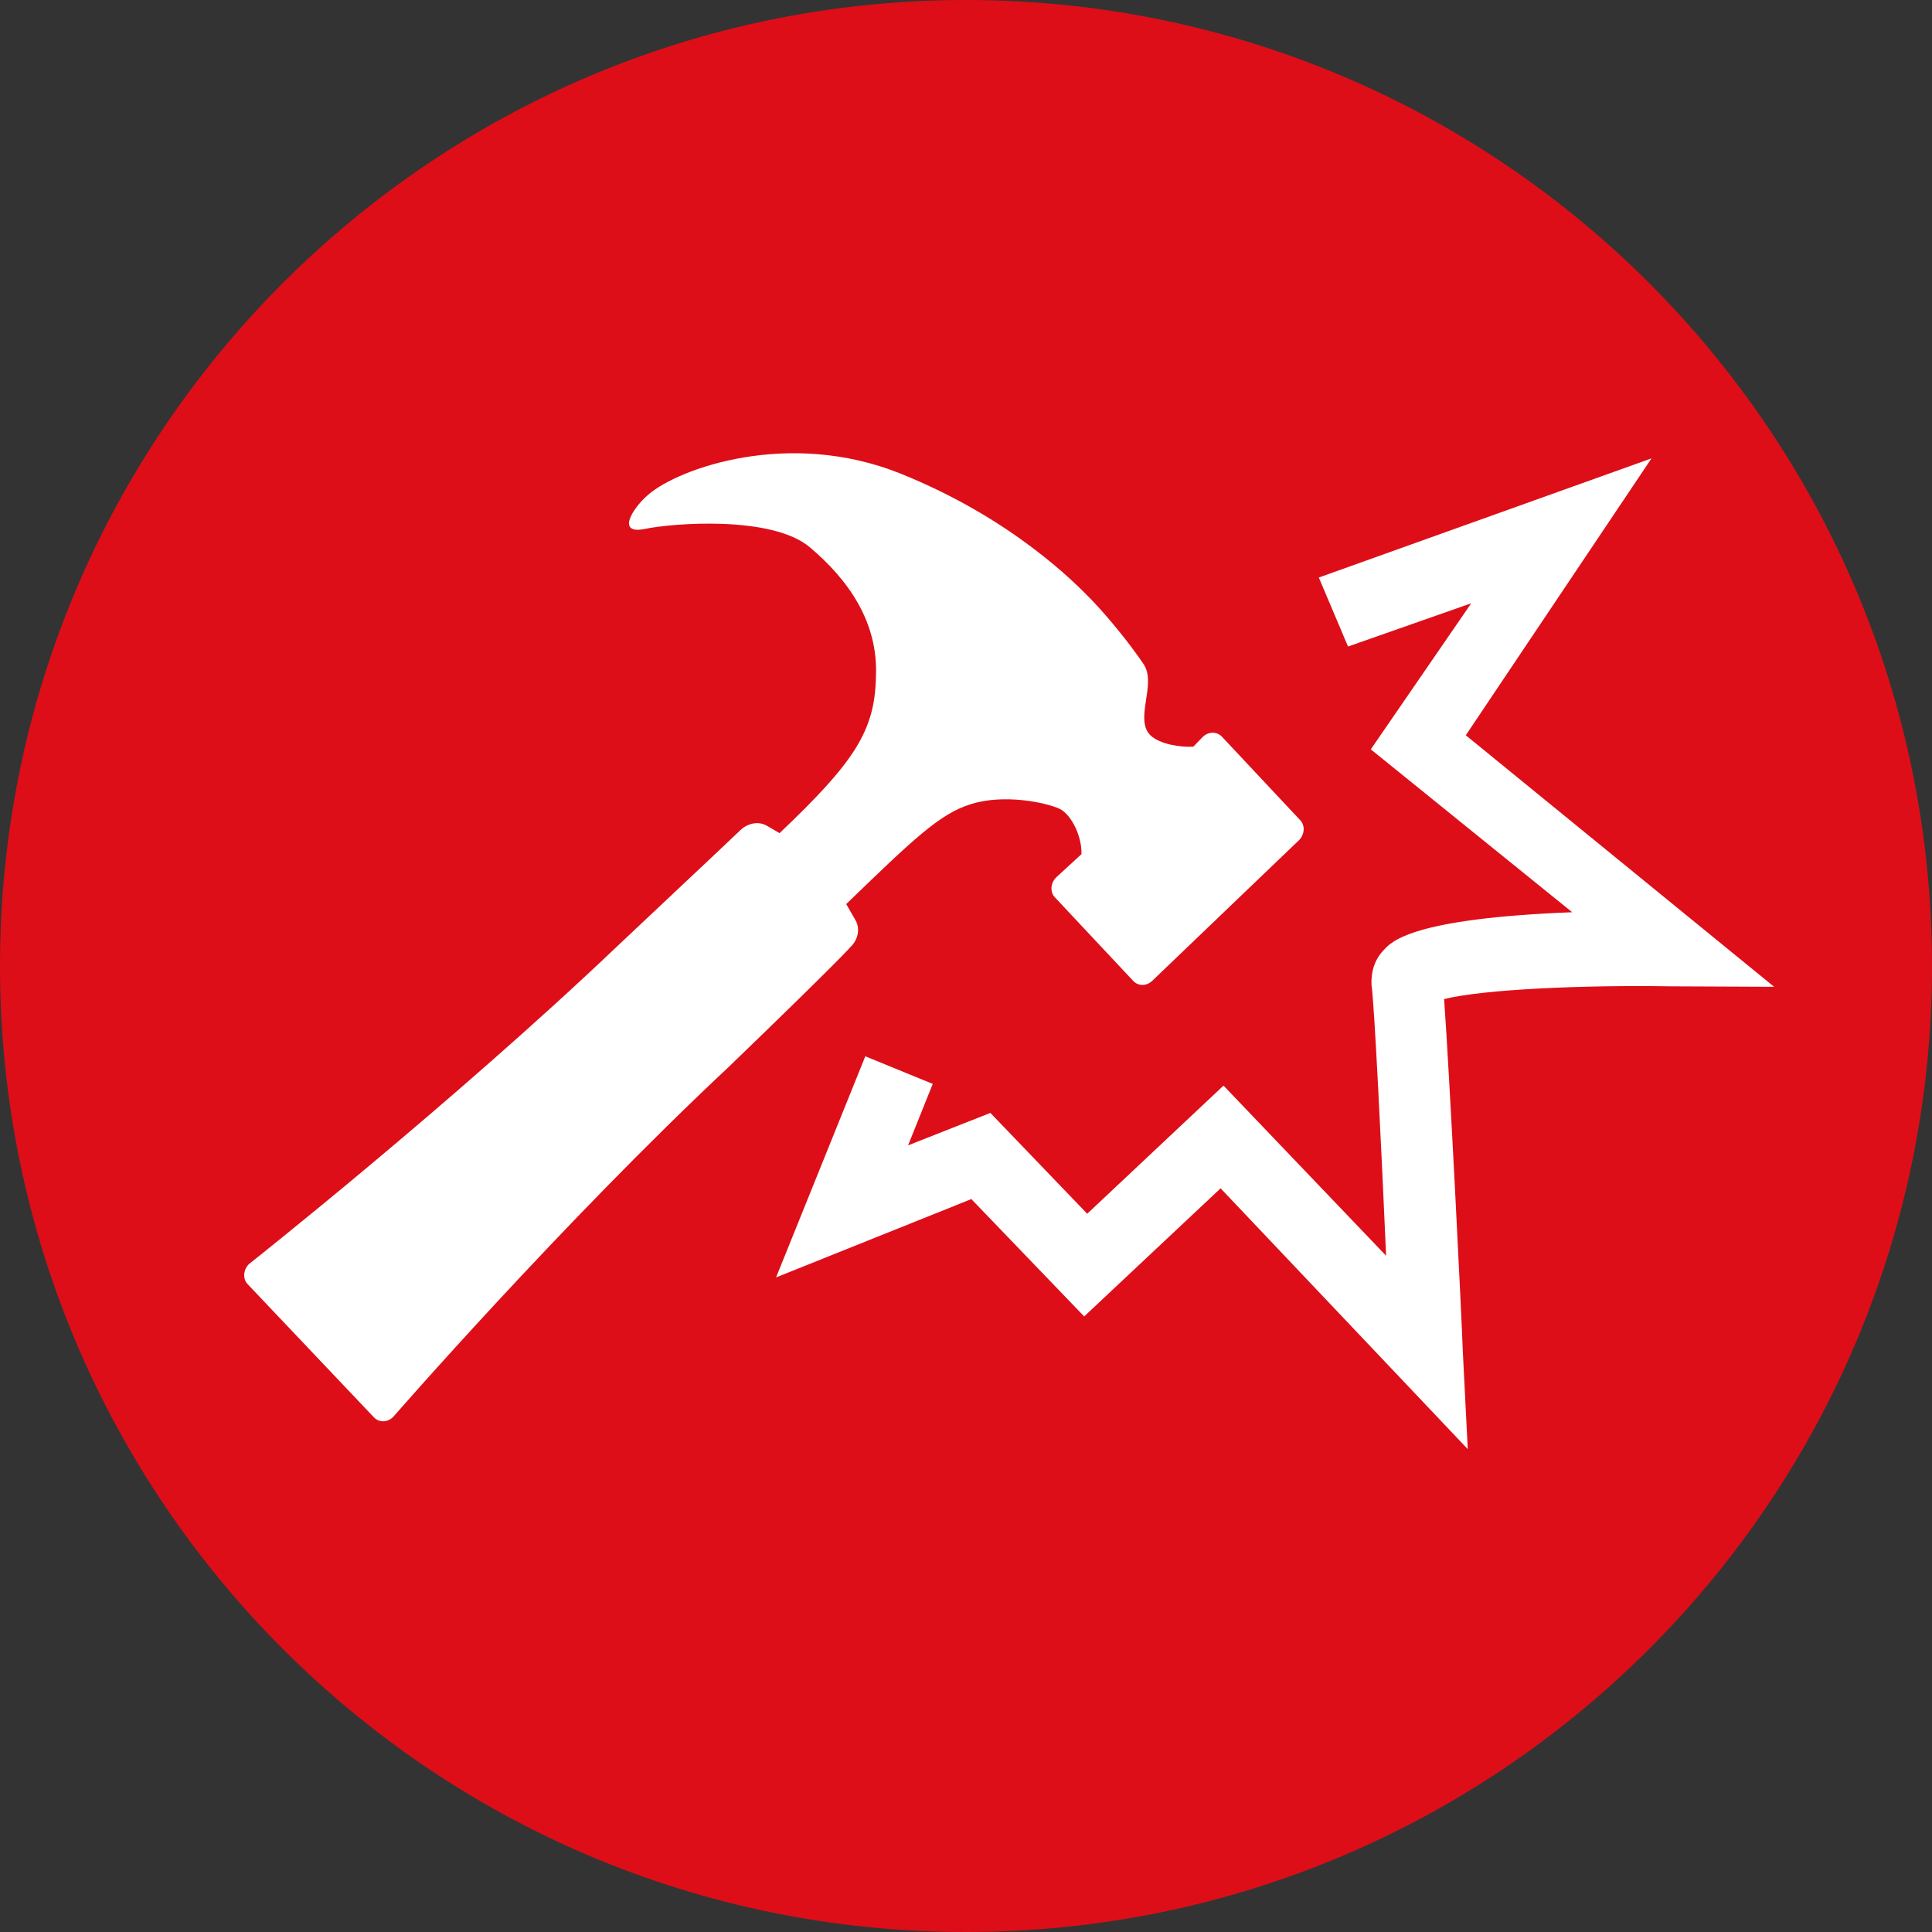 <?xml version="1.0" encoding="utf-8"?>
<!-- Generator: Adobe Illustrator 16.0.4, SVG Export Plug-In . SVG Version: 6.00 Build 0)  -->
<!DOCTYPE svg PUBLIC "-//W3C//DTD SVG 1.1//EN" "http://www.w3.org/Graphics/SVG/1.1/DTD/svg11.dtd">
<svg version="1.1" id="Ebene_1" xmlns="http://www.w3.org/2000/svg" xmlns:xlink="http://www.w3.org/1999/xlink" x="0px" y="0px"
	 width="42px" height="42px" viewBox="0 0 42 42" enable-background="new 0 0 42 42" xml:space="preserve">
<rect x="0" y="0" width="42" height="42" fill="#333333" stroke="none"/>
<g id="Ebene_1_1_">
	<path fill="#DD0E18" d="M21,42c11.598,0,21-9.402,21-21.001C42,9.403,32.598,0,21,0C9.402,0,0,9.403,0,20.999
		C0,32.598,9.402,42,21,42"/>
</g>
<g id="Hilfslinien">
</g>
<g>
	<g>
		<path fill="#FFFFFF" d="M18.504,20.571c0.121-0.116,0.214-0.357,0.093-0.568l-0.201-0.349c1.438-1.39,2.036-1.969,2.711-2.173
			c0.711-0.224,1.612-0.042,1.928,0.102c0.261,0.129,0.488,0.606,0.475,0.986l-0.548,0.503c-0.121,0.116-0.144,0.317-0.028,0.437
			l1.703,1.817c0.115,0.12,0.297,0.109,0.415-0.007l3.185-3.052c0.119-0.116,0.145-0.317,0.029-0.436l-1.703-1.817
			c-0.117-0.12-0.299-0.109-0.416,0.006l-0.205,0.212c-0.271,0.016-0.729-0.048-0.938-0.252c-0.348-0.359,0.151-1.113-0.147-1.548
			c-0.317-0.469-0.787-1.039-1.133-1.398c-0.35-0.359-1.718-1.762-4.149-2.739c-2.432-0.977-4.824-0.11-5.479,0.456
			c-0.343,0.292-0.708,0.875-0.081,0.748c0.626-0.13,2.771-0.294,3.591,0.399s1.49,1.613,1.436,2.811
			c-0.021,1.179-0.468,1.857-2.095,3.403l-0.281-0.164c-0.207-0.114-0.436-0.027-0.558,0.087c0,0-0.239,0.232-2.689,2.535
			c-3.615,3.44-8.006,6.909-8.006,6.909c-0.12,0.116-0.145,0.316-0.029,0.438l2.745,2.895c0.116,0.121,0.296,0.109,0.416-0.006
			c0,0,3.677-4.224,7.312-7.627C18.284,20.839,18.504,20.571,18.504,20.571z M31.865,15.984l4.037-6.019l-7.232,2.59l0.635,1.5
			l2.678-0.94L29.8,16.29l4.378,3.541c-3.469,0.135-3.927,0.632-4.098,0.824c-0.205,0.212-0.279,0.488-0.264,0.759
			c0.063,0.431,0.213,3.52,0.317,5.885L26.598,23.6l-2.963,2.786l-2.105-2.192l-1.789,0.705l0.536-1.336l-1.466-0.6l-1.94,4.807
			l4.245-1.703l2.453,2.551l2.966-2.785l5.373,5.67l-0.108-2.13c-0.023-0.687-0.281-5.903-0.406-7.654
			c0.857-0.214,3.043-0.308,4.928-0.277l2.246,0.01L31.865,15.984z"/>
	</g>
</g>
</svg>
